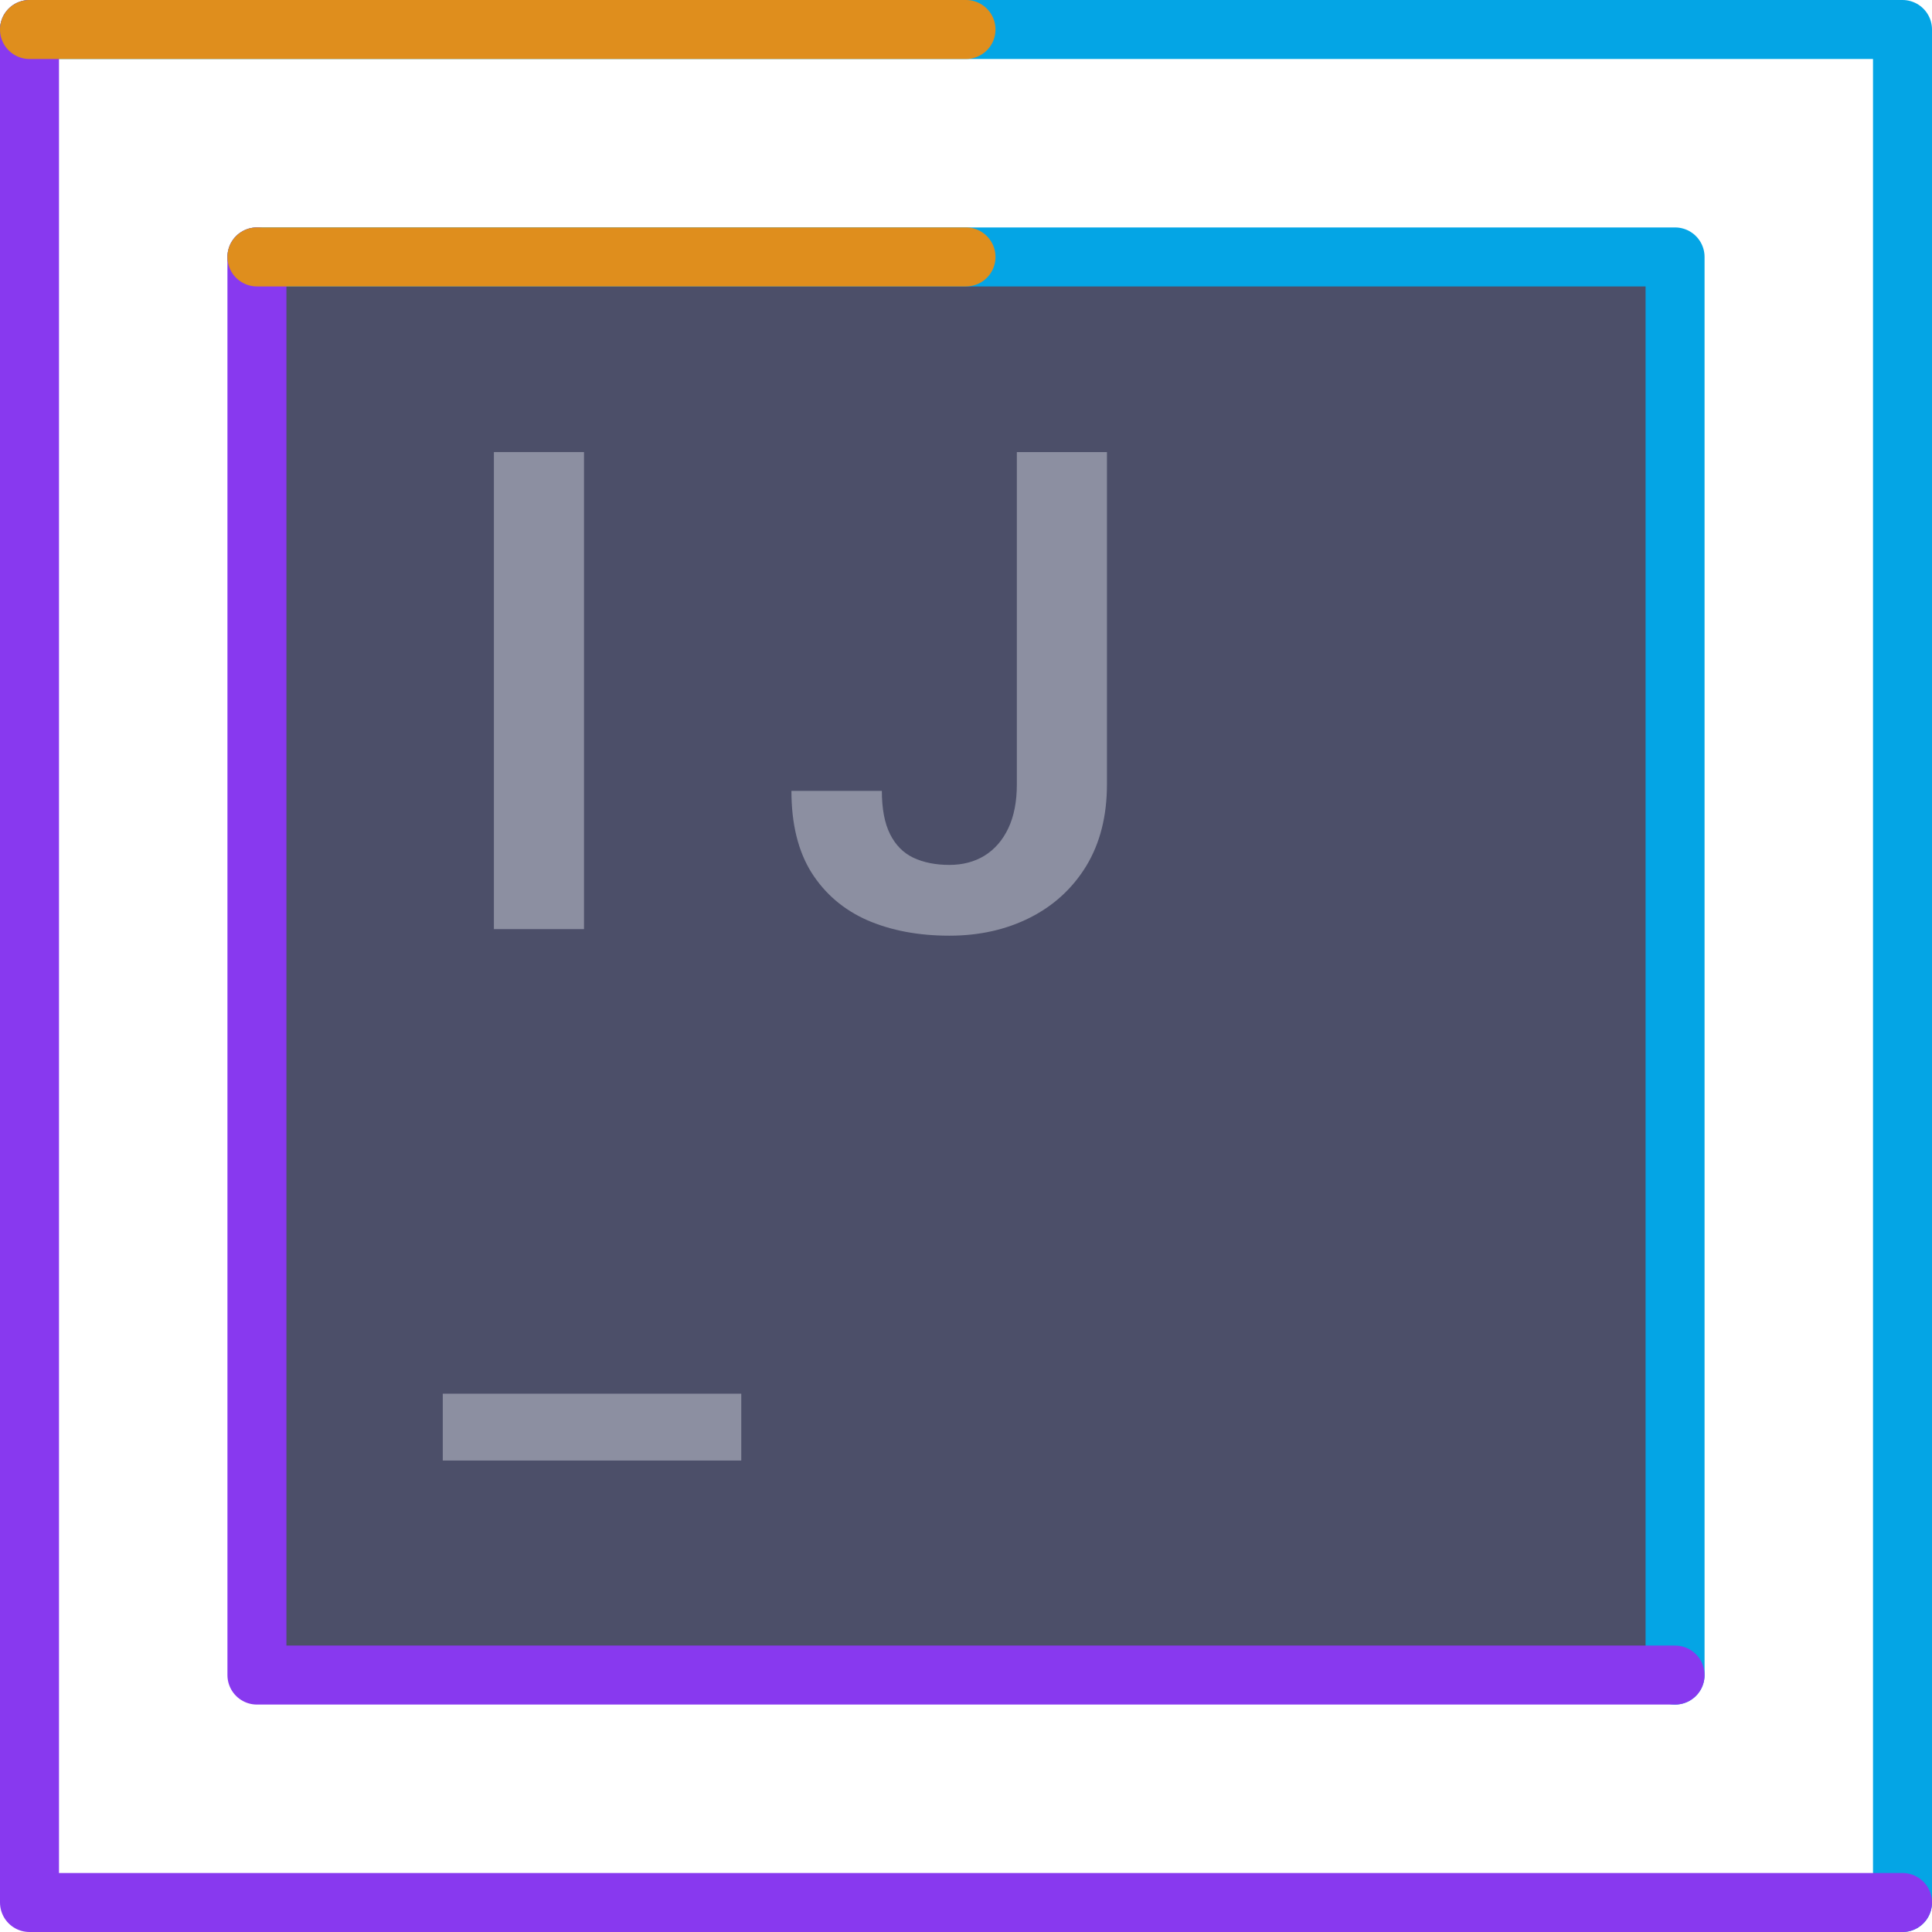 <svg width="262" height="262" viewBox="0 0 262 262" fill="none" xmlns="http://www.w3.org/2000/svg">
<path d="M4 4H258V258" stroke="#04A5E5" stroke-width="8" stroke-linecap="round" stroke-linejoin="round"/>
<path d="M4 4V258H258" stroke="#8839EF" stroke-width="8" stroke-linecap="round" stroke-linejoin="round"/>
<path d="M4 4H131" stroke="#DF8E1D" stroke-width="8" stroke-linecap="round" stroke-linejoin="round"/>
<rect x="37" y="37" width="190" height="190" fill="#4C4F69"/>
<path d="M34.843 34.843H227.157V227.157" stroke="#04A5E5" stroke-width="8" stroke-linecap="round" stroke-linejoin="round"/>
<path d="M34.843 34.843V227.157H227.157" stroke="#8839EF" stroke-width="8" stroke-linecap="round" stroke-linejoin="round"/>
<path d="M34.843 34.843H131" stroke="#DF8E1D" stroke-width="8" stroke-linecap="round" stroke-linejoin="round"/>
<path d="M79.196 61.305V126H66.977V61.305H79.196Z" fill="#8C8FA1"/>
<path d="M137.896 106.36V61.305H150.115V106.36C150.115 110.656 149.182 114.344 147.316 117.424C145.45 120.475 142.902 122.816 139.673 124.445C136.445 126.074 132.801 126.889 128.743 126.889C124.566 126.889 120.863 126.193 117.634 124.8C114.406 123.378 111.873 121.216 110.036 118.313C108.229 115.41 107.326 111.722 107.326 107.249H119.589C119.589 109.678 119.96 111.633 120.7 113.114C121.441 114.595 122.492 115.662 123.855 116.313C125.247 116.965 126.877 117.291 128.743 117.291C130.55 117.291 132.135 116.876 133.497 116.047C134.889 115.188 135.971 113.944 136.741 112.314C137.511 110.685 137.896 108.701 137.896 106.36Z" fill="#8C8FA1"/>
<path d="M100.524 189V198.064H60.045V189H100.524Z" fill="#8C8FA1"/>
</svg>
